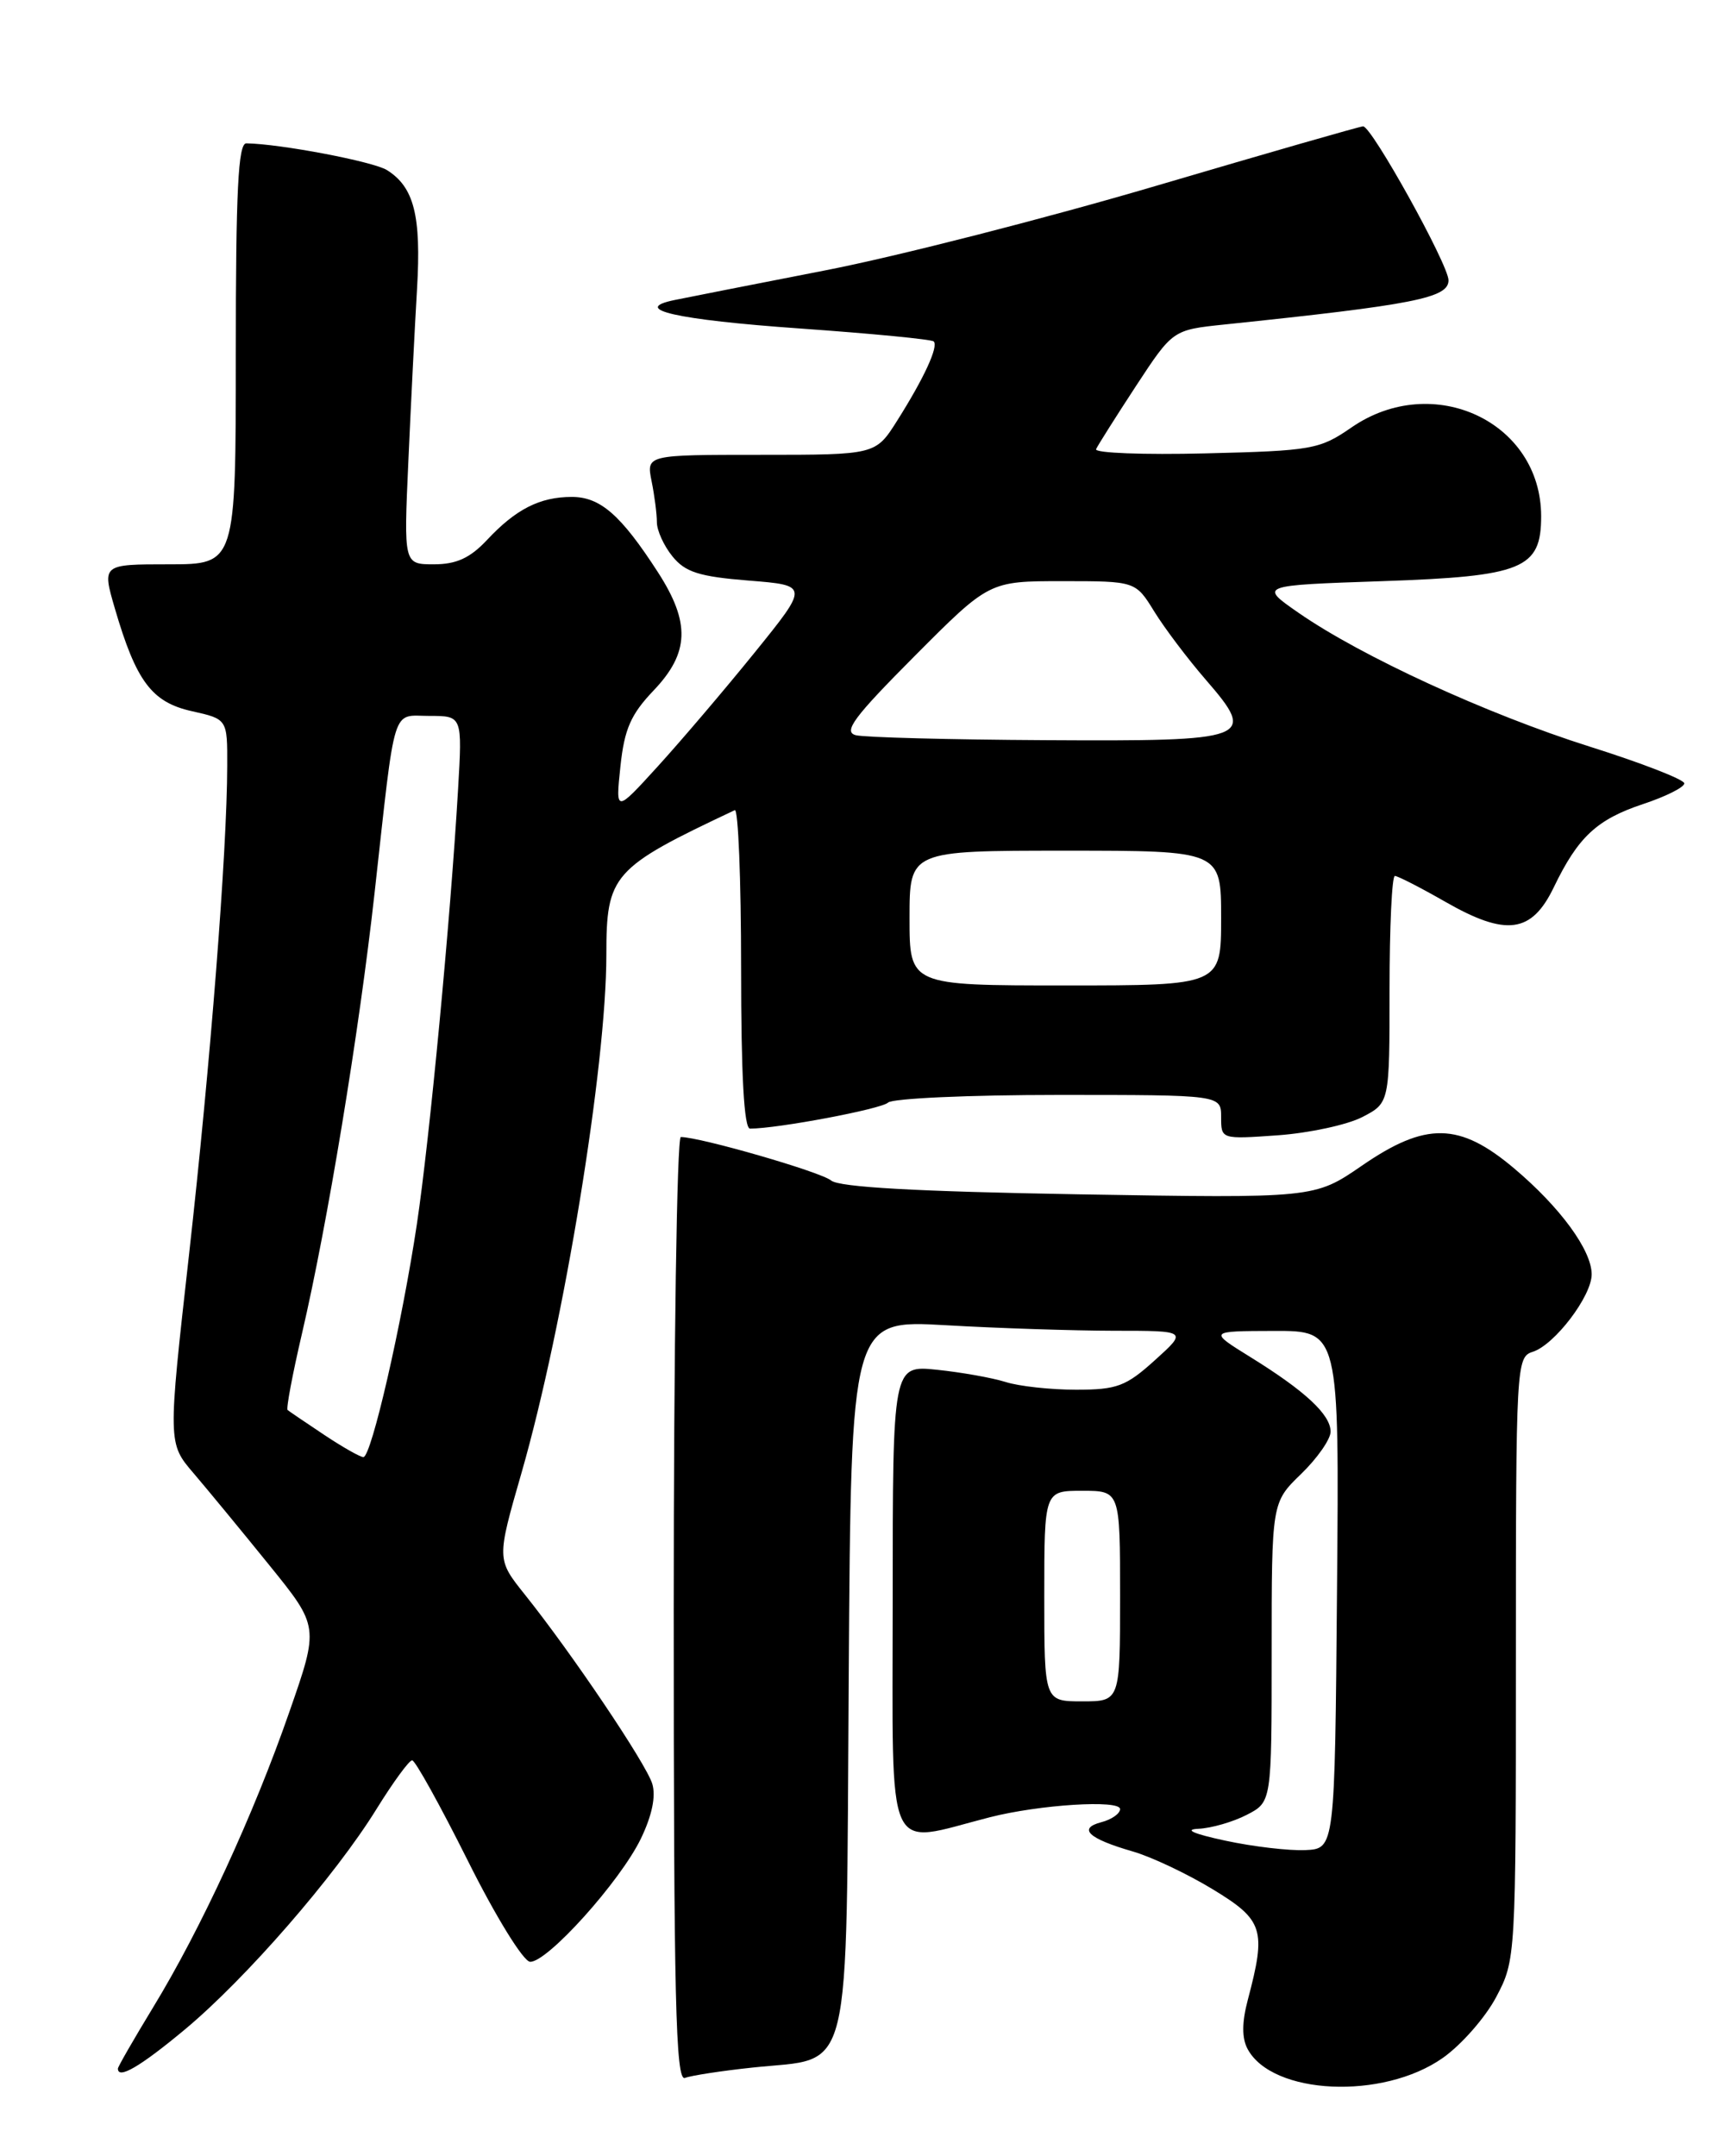 <?xml version="1.0" encoding="UTF-8" standalone="no"?>
<!DOCTYPE svg PUBLIC "-//W3C//DTD SVG 1.1//EN" "http://www.w3.org/Graphics/SVG/1.1/DTD/svg11.dtd" >
<svg xmlns="http://www.w3.org/2000/svg" xmlns:xlink="http://www.w3.org/1999/xlink" version="1.1" viewBox="0 0 204 256">
 <g >
 <path fill="currentColor"
d=" M 171.33 244.33 C 173.54 242.77 176.39 239.52 177.67 237.09 C 179.98 232.72 180.00 232.43 180.00 196.91 C 180.00 162.01 180.05 161.12 182.00 160.50 C 184.59 159.68 189.00 153.89 189.00 151.30 C 189.00 148.44 185.26 143.33 179.79 138.72 C 173.30 133.24 169.30 133.17 161.70 138.41 C 156.08 142.27 156.08 142.27 128.09 141.80 C 108.87 141.47 99.66 140.96 98.69 140.16 C 97.47 139.14 83.13 135.00 80.84 135.00 C 80.38 135.00 80.00 160.25 80.00 191.11 C 80.00 237.29 80.23 247.12 81.33 246.71 C 82.05 246.43 85.67 245.87 89.36 245.48 C 101.37 244.19 100.45 247.94 100.78 198.94 C 101.06 156.70 101.06 156.70 112.28 157.34 C 118.45 157.70 127.44 157.99 132.25 158.00 C 141.01 158.00 141.01 158.00 137.13 161.50 C 133.70 164.60 132.64 165.00 127.78 165.00 C 124.76 165.00 120.99 164.59 119.40 164.08 C 117.80 163.58 114.14 162.93 111.25 162.63 C 106.00 162.09 106.00 162.09 106.00 190.09 C 106.00 221.33 104.95 218.98 117.50 215.77 C 123.40 214.26 133.00 213.65 133.00 214.79 C 133.00 215.33 132.00 216.03 130.77 216.35 C 127.94 217.09 129.24 218.30 134.50 219.82 C 136.70 220.45 140.97 222.47 144.00 224.31 C 150.03 227.97 150.38 229.09 148.17 237.43 C 147.46 240.11 147.45 241.98 148.14 243.27 C 151.07 248.74 164.21 249.35 171.33 244.33 Z  M 21.95 240.96 C 29.18 234.94 39.81 222.72 44.73 214.75 C 46.69 211.59 48.58 209.00 48.94 209.00 C 49.30 209.00 52.27 214.36 55.55 220.92 C 58.86 227.56 62.14 232.87 62.94 232.92 C 64.96 233.03 73.63 223.40 76.10 218.30 C 77.43 215.54 77.90 213.26 77.45 211.78 C 76.70 209.36 67.91 196.31 62.32 189.32 C 58.97 185.13 58.97 185.13 61.94 174.82 C 66.97 157.29 72.00 126.56 72.00 113.38 C 72.00 103.83 72.69 103.05 87.25 96.19 C 87.66 95.99 88.00 104.42 88.00 114.92 C 88.00 127.67 88.35 134.00 89.06 134.00 C 92.33 134.00 104.64 131.68 105.45 130.91 C 105.97 130.41 115.09 130.00 125.70 130.00 C 145.00 130.00 145.00 130.00 145.00 132.63 C 145.00 135.27 145.00 135.27 151.76 134.79 C 155.47 134.52 159.97 133.55 161.76 132.63 C 165.00 130.95 165.00 130.95 165.00 117.47 C 165.00 110.06 165.28 104.00 165.63 104.00 C 165.97 104.00 168.67 105.38 171.62 107.07 C 178.85 111.21 181.87 110.81 184.50 105.35 C 187.39 99.36 189.61 97.29 195.12 95.46 C 197.80 94.57 200.00 93.47 200.00 93.01 C 200.00 92.56 194.94 90.59 188.75 88.64 C 176.58 84.79 161.64 77.93 154.18 72.75 C 149.50 69.50 149.50 69.50 164.15 69.00 C 180.82 68.43 183.00 67.54 183.00 61.30 C 183.00 50.08 170.16 44.07 160.48 50.75 C 156.70 53.36 155.82 53.52 143.14 53.83 C 135.79 54.01 129.95 53.79 130.15 53.33 C 130.36 52.87 132.49 49.50 134.89 45.83 C 139.26 39.17 139.26 39.17 145.38 38.53 C 167.94 36.18 172.00 35.38 172.00 33.28 C 172.00 31.44 162.89 15.01 161.86 15.00 C 161.51 15.00 150.49 18.17 137.36 22.04 C 124.24 25.91 106.53 30.44 98.00 32.10 C 89.47 33.76 81.42 35.35 80.11 35.62 C 74.79 36.71 80.26 37.96 94.96 39.00 C 103.47 39.60 110.63 40.29 110.87 40.54 C 111.46 41.13 109.73 44.89 106.53 49.95 C 103.97 54.00 103.97 54.00 90.36 54.00 C 76.75 54.00 76.75 54.00 77.37 57.12 C 77.72 58.84 78.00 61.04 78.00 62.01 C 78.00 62.98 78.83 64.81 79.85 66.06 C 81.36 67.93 83.02 68.46 88.88 68.93 C 96.06 69.50 96.06 69.50 89.59 77.50 C 86.03 81.90 80.86 87.97 78.10 91.00 C 73.09 96.50 73.09 96.50 73.67 91.00 C 74.14 86.56 74.90 84.82 77.63 81.96 C 81.86 77.51 81.99 73.93 78.13 67.95 C 73.73 61.14 71.28 59.00 67.90 59.00 C 64.10 59.00 61.25 60.45 57.81 64.13 C 55.81 66.26 54.18 67.00 51.53 67.00 C 47.94 67.00 47.94 67.00 48.49 54.75 C 48.79 48.01 49.25 38.81 49.52 34.30 C 50.03 25.61 49.17 22.21 45.94 20.19 C 44.31 19.18 33.30 17.08 29.25 17.02 C 28.28 17.00 28.00 22.66 28.00 42.00 C 28.00 67.00 28.00 67.00 20.05 67.00 C 12.11 67.00 12.11 67.00 13.64 72.25 C 16.17 80.90 18.02 83.38 22.79 84.44 C 27.00 85.38 27.00 85.38 26.98 90.94 C 26.96 101.12 24.99 126.24 22.45 148.92 C 19.93 171.35 19.93 171.35 22.99 174.92 C 24.67 176.89 28.71 181.79 31.96 185.81 C 37.89 193.13 37.89 193.13 34.36 203.25 C 30.13 215.43 23.85 229.04 18.17 238.35 C 15.88 242.12 14.00 245.38 14.00 245.60 C 14.00 246.92 16.64 245.38 21.95 240.96 Z  M 145.50 218.54 C 141.72 217.73 140.54 217.21 142.30 217.13 C 143.84 217.06 146.43 216.31 148.05 215.47 C 151.00 213.95 151.00 213.95 151.00 196.17 C 151.00 178.39 151.00 178.39 154.50 175.00 C 156.43 173.13 158.00 170.87 158.00 169.98 C 158.00 167.96 154.99 165.16 148.50 161.14 C 143.50 158.04 143.50 158.04 151.26 158.02 C 159.03 158.00 159.03 158.00 158.76 188.75 C 158.50 219.50 158.50 219.50 155.00 219.66 C 153.07 219.75 148.80 219.25 145.50 218.54 Z  M 124.00 189.50 C 124.00 177.00 124.00 177.00 128.50 177.00 C 133.00 177.00 133.00 177.00 133.00 189.50 C 133.00 202.00 133.00 202.00 128.50 202.00 C 124.00 202.00 124.00 202.00 124.00 189.50 Z  M 38.48 170.35 C 36.29 168.89 34.34 167.57 34.15 167.41 C 33.96 167.26 34.73 163.17 35.86 158.32 C 38.87 145.42 42.64 122.58 44.48 106.00 C 47.01 83.22 46.46 85.00 51.00 85.00 C 54.90 85.00 54.90 85.00 54.39 93.75 C 53.49 109.15 51.01 135.28 49.50 145.35 C 47.72 157.20 44.09 173.00 43.15 173.00 C 42.77 173.00 40.67 171.81 38.48 170.35 Z  M 108.00 109.00 C 108.00 101.00 108.00 101.00 126.50 101.00 C 145.00 101.00 145.00 101.00 145.00 109.00 C 145.00 117.00 145.00 117.00 126.50 117.00 C 108.00 117.00 108.00 117.00 108.00 109.00 Z  M 101.62 87.29 C 100.09 86.89 101.38 85.15 108.60 77.90 C 117.46 69.00 117.46 69.00 126.15 69.00 C 134.84 69.00 134.84 69.00 137.07 72.62 C 138.30 74.61 141.05 78.25 143.19 80.72 C 149.29 87.76 148.59 88.02 124.13 87.88 C 112.78 87.82 102.65 87.55 101.62 87.29 Z "/>
</g>
</svg>